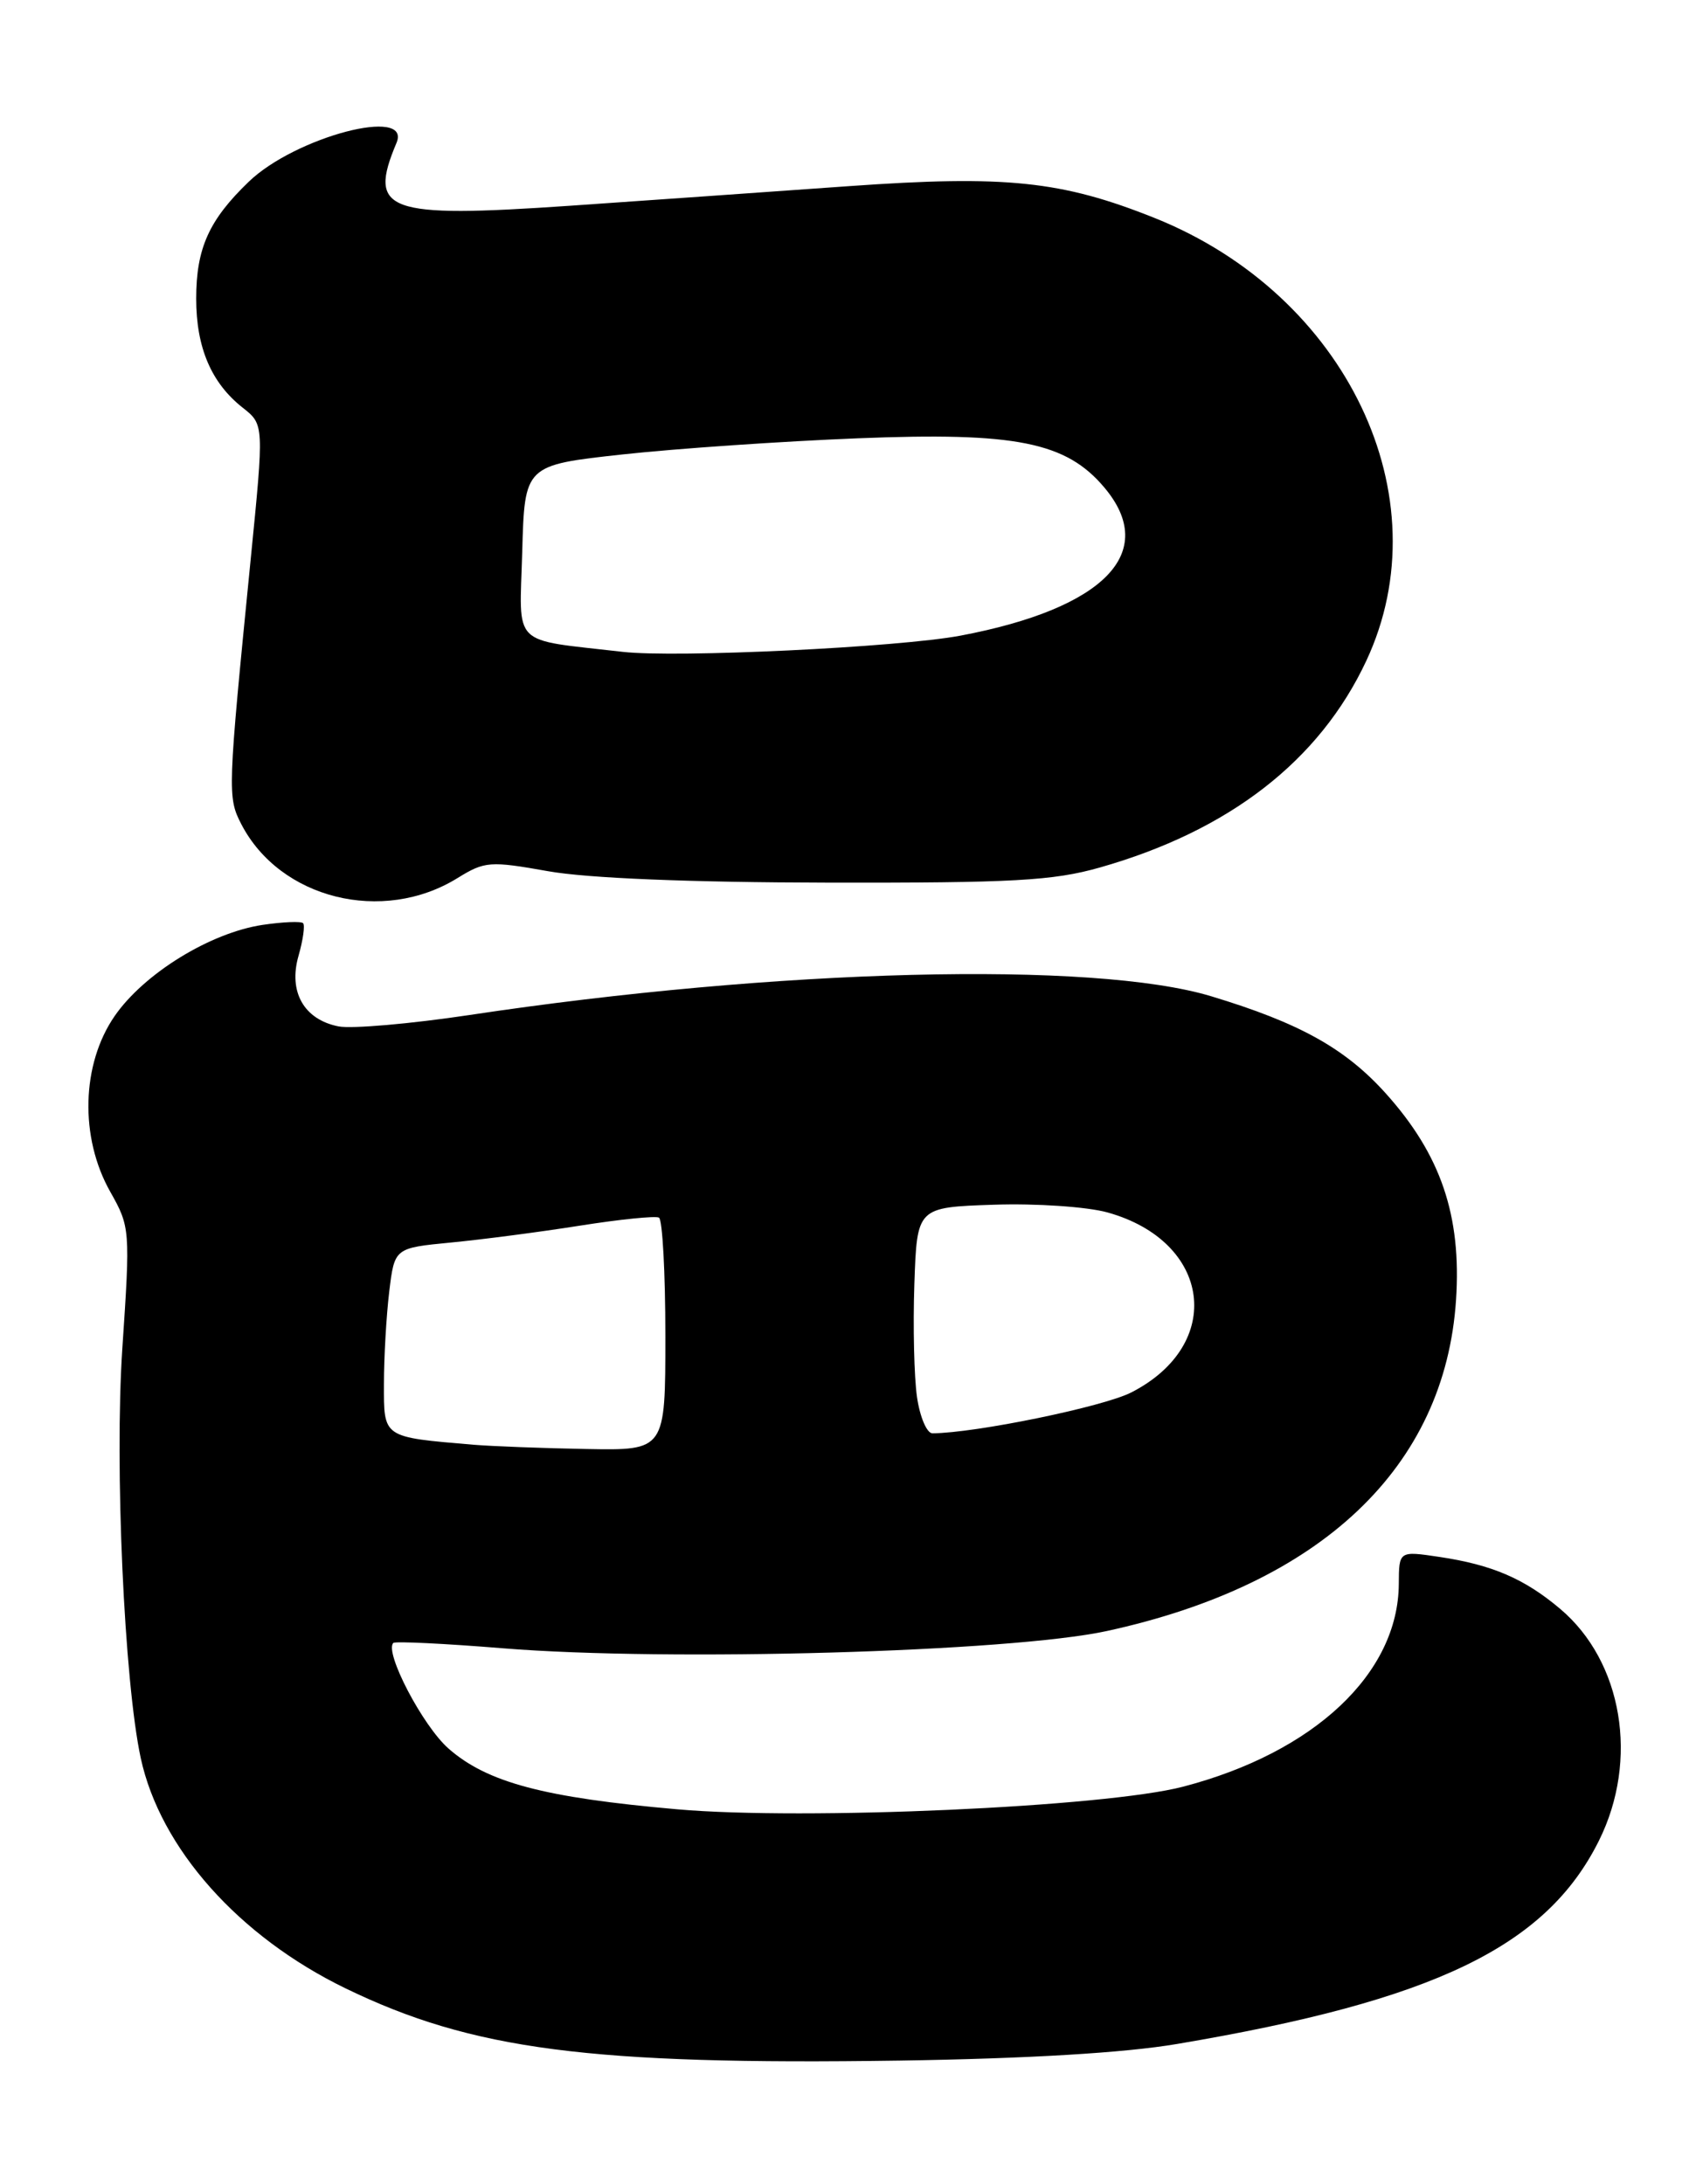 <?xml version="1.0" encoding="UTF-8" standalone="no"?>
<!DOCTYPE svg PUBLIC "-//W3C//DTD SVG 1.1//EN" "http://www.w3.org/Graphics/SVG/1.1/DTD/svg11.dtd" >
<svg xmlns="http://www.w3.org/2000/svg" xmlns:xlink="http://www.w3.org/1999/xlink" version="1.1" viewBox="0 0 198 256">
 <g >
 <path fill="currentColor"
d=" M 138.00 239.56 C 168.16 234.47 181.25 228.16 187.44 215.74 C 192.15 206.28 190.22 194.74 182.89 188.56 C 178.71 185.03 174.92 183.40 168.75 182.48 C 164.00 181.77 164.00 181.77 163.98 185.64 C 163.92 196.14 154.06 205.40 138.68 209.41 C 129.52 211.80 94.32 213.37 79.41 212.06 C 63.78 210.69 57.11 208.92 52.57 204.93 C 49.55 202.27 45.03 193.63 46.11 192.56 C 46.32 192.35 52.12 192.63 59.00 193.19 C 78.44 194.76 118.40 193.62 129.72 191.17 C 154.88 185.71 169.40 171.96 170.69 152.35 C 171.34 142.48 168.91 135.34 162.46 128.16 C 157.71 122.88 152.36 119.90 142.00 116.77 C 128.21 112.59 91.10 113.53 55.00 118.97 C 48.12 120.00 41.24 120.60 39.69 120.30 C 35.63 119.50 33.78 116.24 35.00 112.01 C 35.53 110.15 35.77 108.44 35.53 108.20 C 35.29 107.96 33.16 108.05 30.79 108.40 C 24.65 109.32 16.90 114.09 13.45 119.07 C 9.54 124.72 9.32 133.31 12.93 139.69 C 15.25 143.80 15.28 144.12 14.34 158.06 C 13.42 171.78 14.56 197.06 16.50 206.06 C 18.79 216.63 27.98 226.96 40.50 233.04 C 55.36 240.25 69.11 242.04 105.50 241.51 C 120.49 241.28 131.81 240.61 138.00 239.56 Z  M 53.64 102.91 C 56.83 100.94 57.44 100.90 64.26 102.11 C 68.85 102.93 80.82 103.42 97.00 103.45 C 118.75 103.49 123.44 103.23 128.92 101.68 C 144.10 97.37 154.69 89.16 160.17 77.45 C 169.17 58.22 157.86 34.56 135.36 25.55 C 124.46 21.19 117.90 20.51 99.48 21.82 C 90.42 22.47 75.69 23.50 66.75 24.12 C 45.27 25.59 43.09 24.80 46.48 16.75 C 48.29 12.45 34.65 16.03 29.17 21.29 C 24.50 25.78 23.00 29.10 23.00 35.00 C 23.00 40.74 24.77 44.89 28.46 47.79 C 30.96 49.76 30.96 49.76 29.38 65.63 C 26.68 92.83 26.66 93.44 28.29 96.60 C 32.82 105.35 44.85 108.35 53.64 102.91 Z  M 55.50 169.33 C 44.80 168.42 45.00 168.55 45.01 162.20 C 45.01 159.07 45.29 154.20 45.63 151.38 C 46.25 146.27 46.25 146.27 52.87 145.63 C 56.52 145.28 63.33 144.39 68.00 143.65 C 72.67 142.91 76.84 142.49 77.25 142.71 C 77.66 142.94 78.00 149.17 78.00 156.56 C 78.00 170.00 78.00 170.00 68.75 169.83 C 63.66 169.74 57.70 169.51 55.50 169.33 Z  M 107.50 163.75 C 107.16 161.41 107.02 155.45 107.19 150.50 C 107.50 141.50 107.50 141.50 116.50 141.20 C 121.46 141.03 127.44 141.44 129.82 142.10 C 142.02 145.49 143.62 157.58 132.62 163.20 C 129.31 164.89 114.35 167.96 109.31 167.99 C 108.66 168.00 107.84 166.09 107.50 163.75 Z  M 73.00 76.40 C 59.77 74.87 60.90 75.99 61.22 64.70 C 61.50 54.52 61.50 54.52 73.00 53.26 C 79.33 52.57 91.74 51.72 100.59 51.37 C 119.09 50.63 124.98 51.81 129.47 57.15 C 135.86 64.74 129.48 71.31 112.60 74.50 C 105.32 75.87 79.27 77.12 73.00 76.40 Z "/>
</g>
</svg>